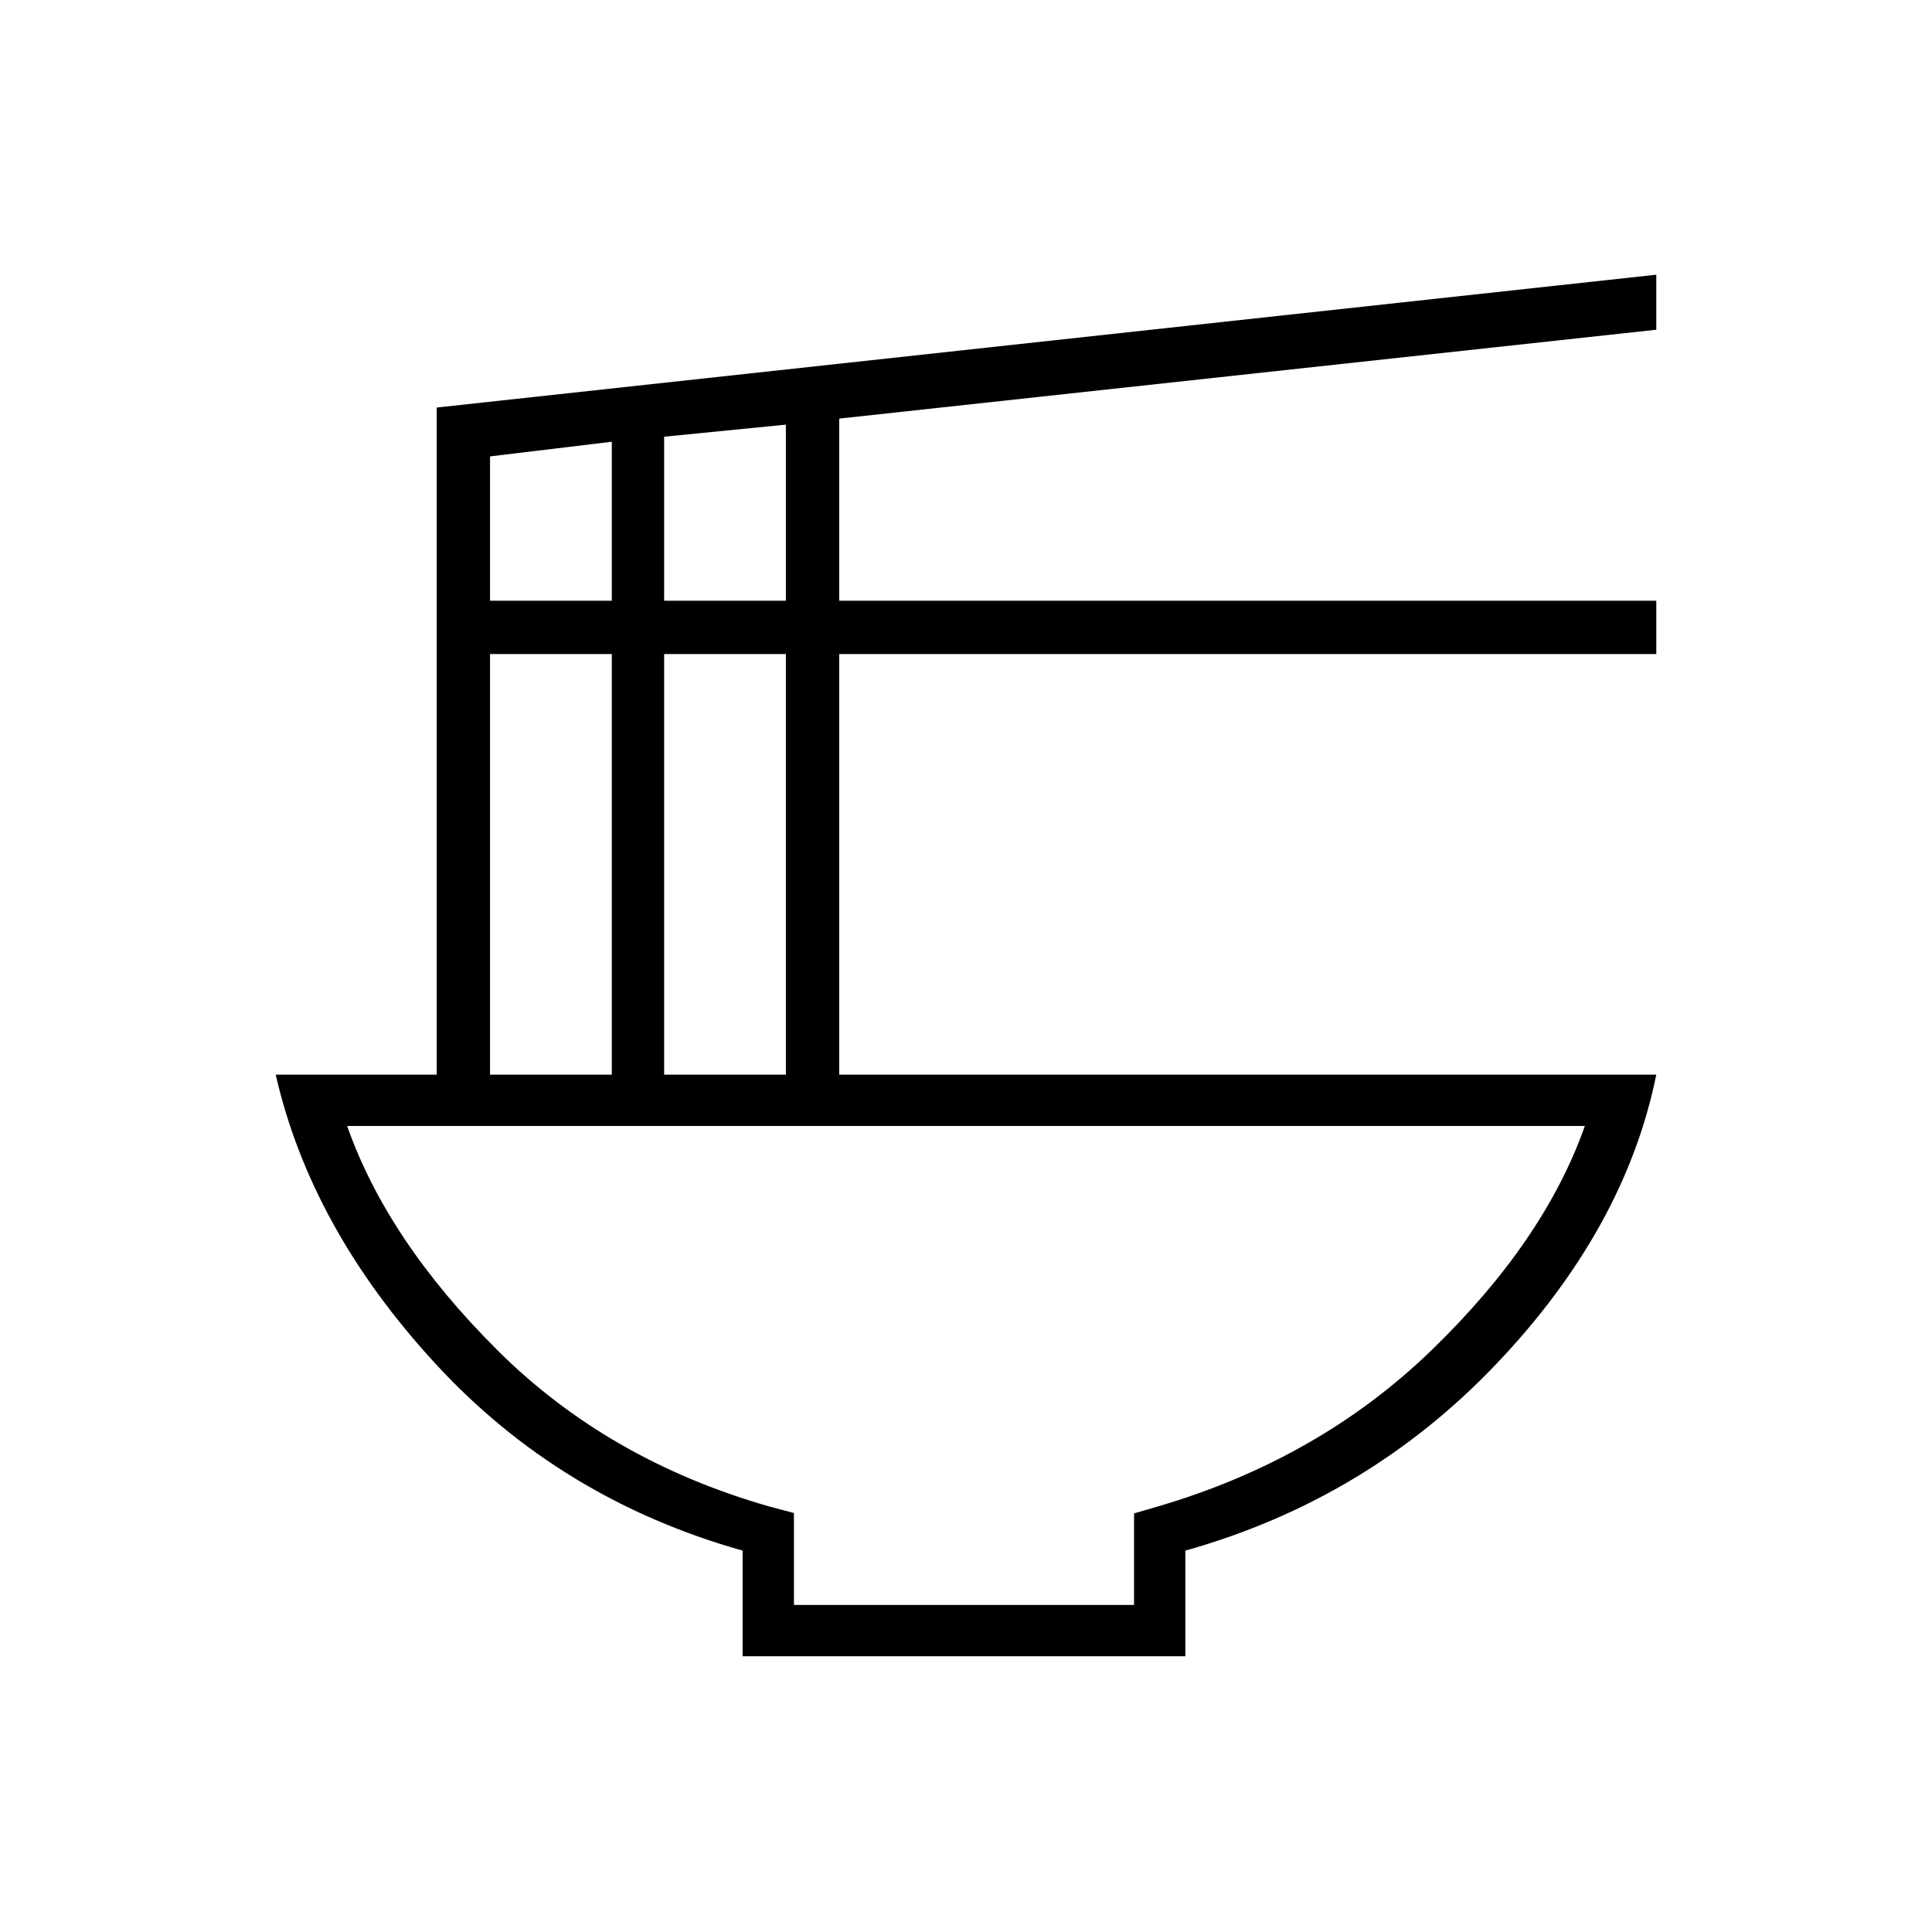 <svg xmlns="http://www.w3.org/2000/svg" height="24" viewBox="0 -960 960 960" width="24"><path d="M394.5-162.5h169V-208l12-3.5q80-23.5 135.95-77.71 55.96-54.22 76.05-111.29h-615q20 57 74.75 111.5T382-211.5l12.5 3.31v45.69ZM369-137v-52.5q-90.5-25.5-152.5-92.75T137-426h80v-331.5l606-66v27.34L417-752v90.5h406v26.5H417v209h406q-15.5 76.5-79.5 143.75T589-189.5v52.5H369Zm-39-524.5h60.5V-749l-60.5 6v81.5Zm-86.5 0H304v-79l-60.5 7.28v71.72ZM330-426h60.5v-209H330v209Zm-86.5 0H304v-209h-60.5v209ZM480-400.5Z"/></svg>